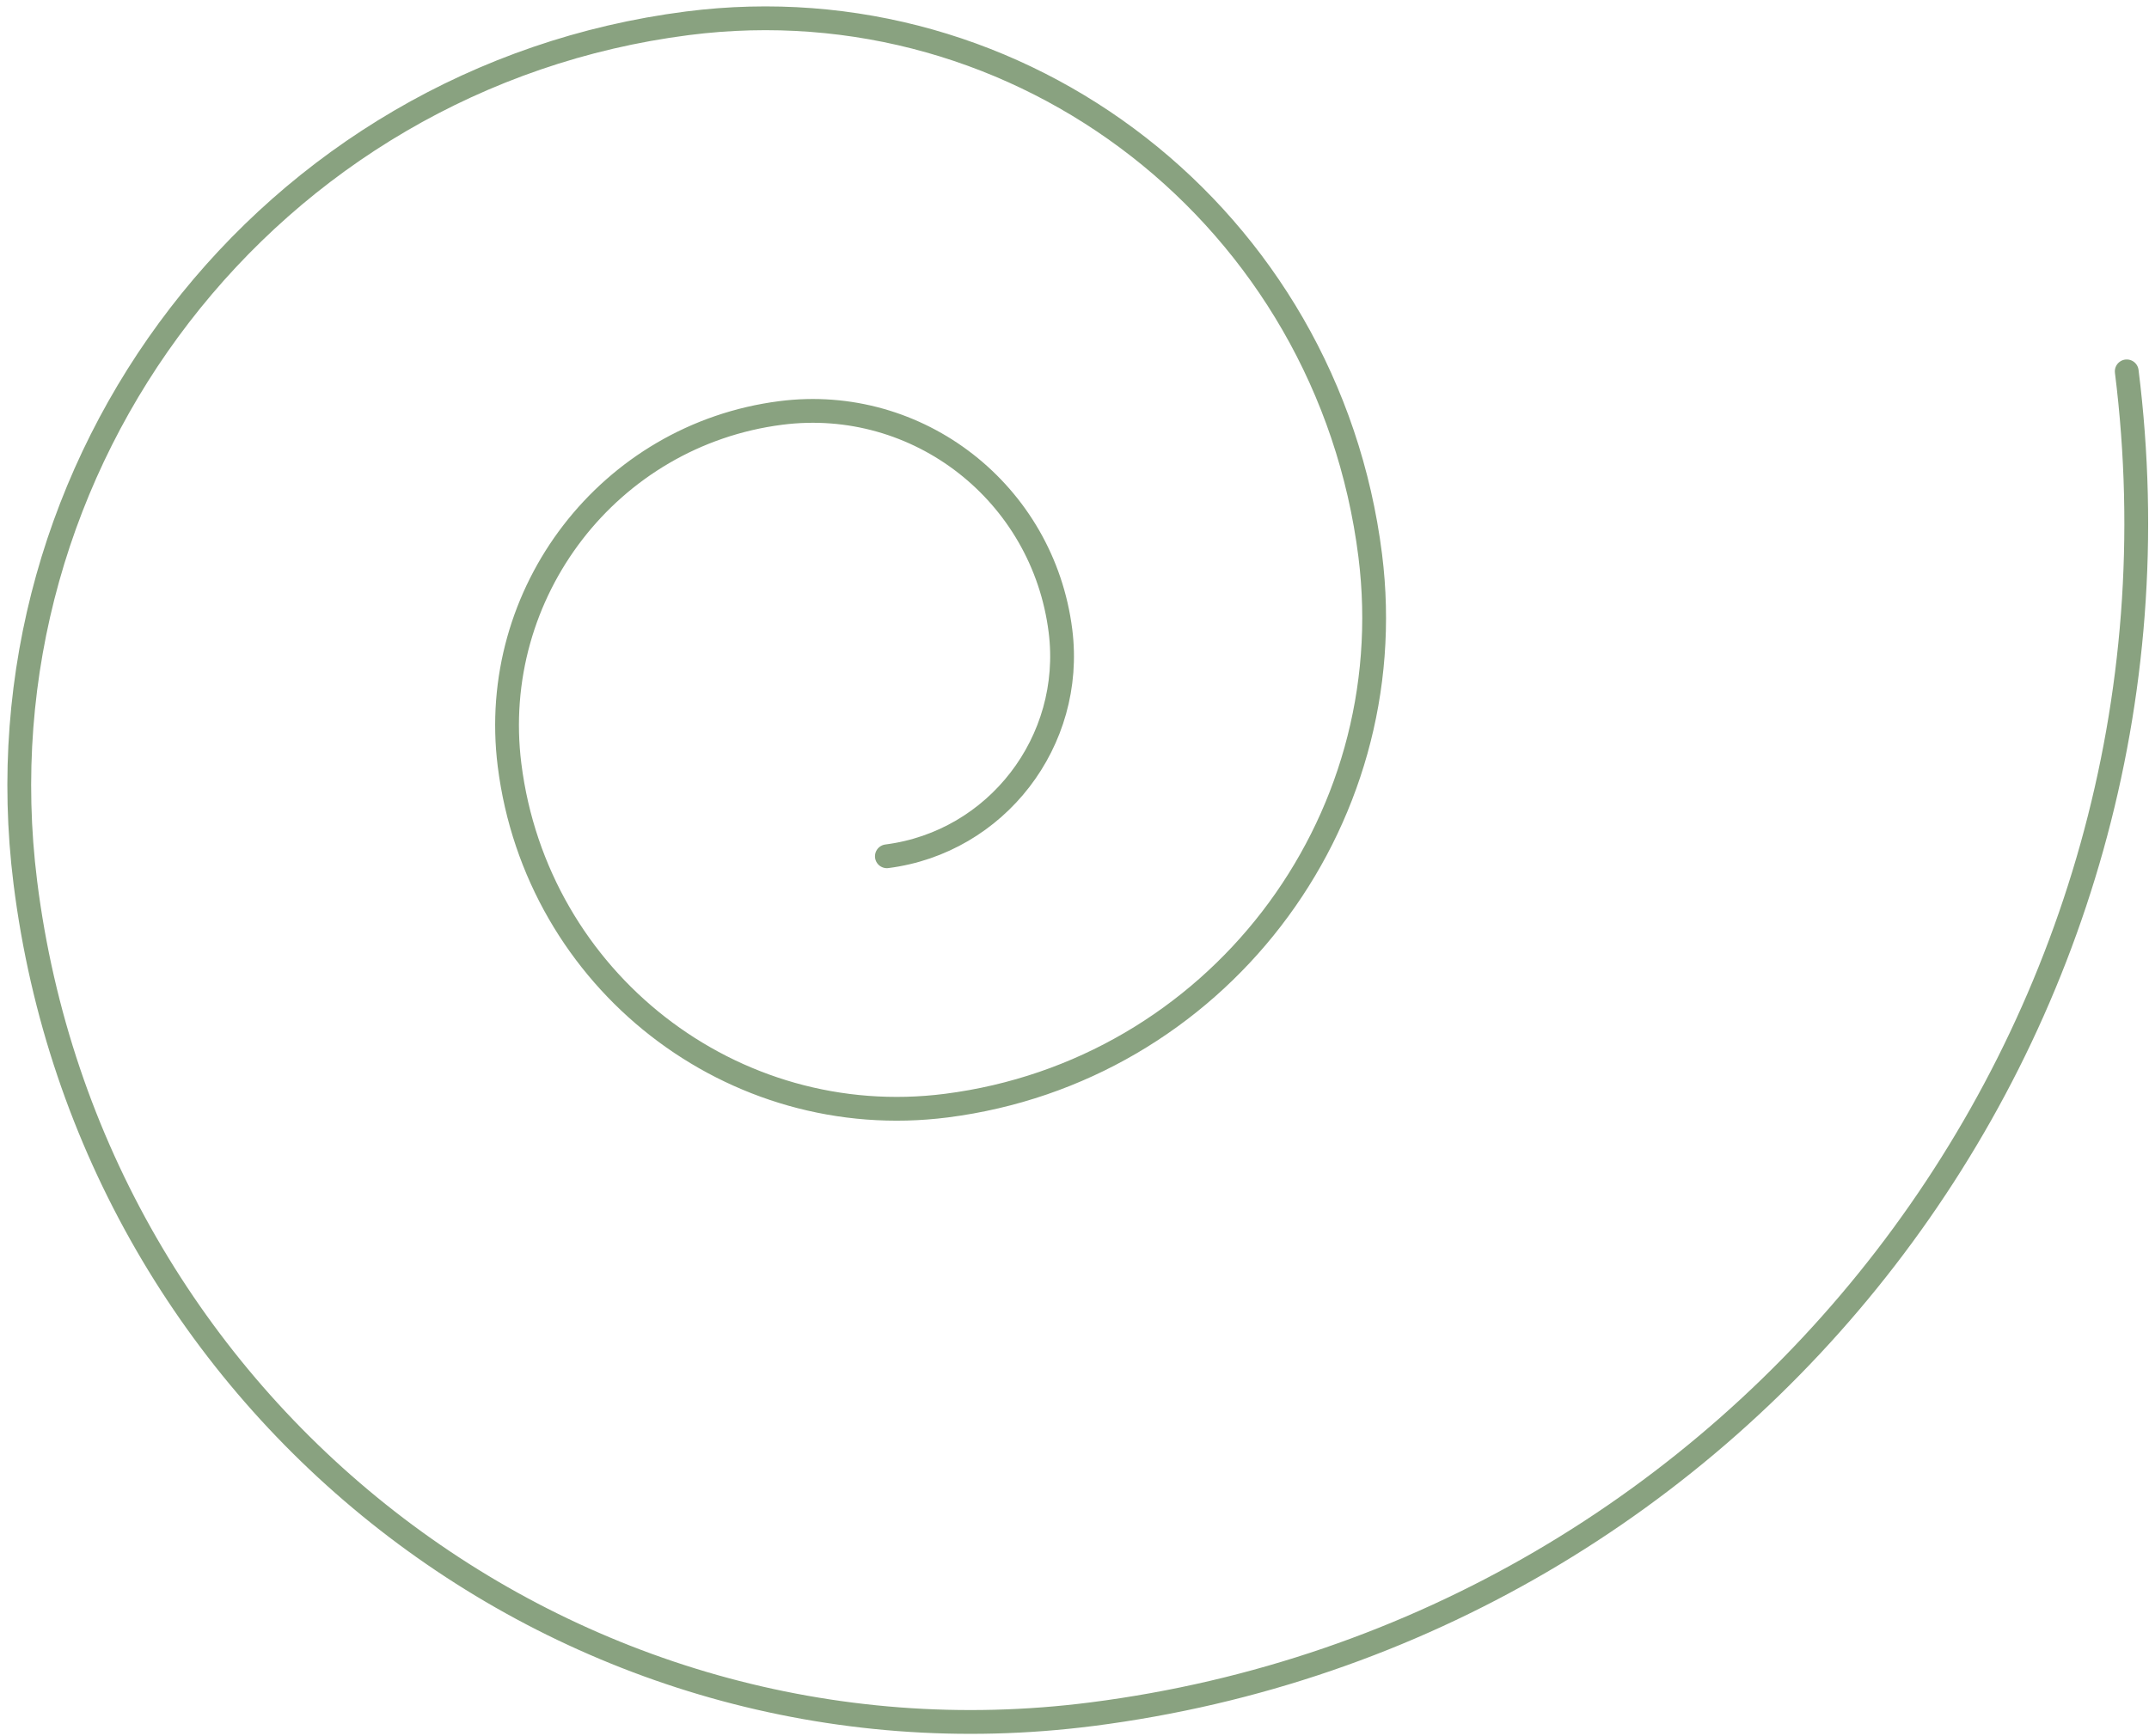 <svg width="271" height="219" viewBox="0 0 271 219" fill="none" xmlns="http://www.w3.org/2000/svg">
<path d="M268.193 46.841C278.598 129.845 220.199 205.651 137.712 216.215C71.769 224.66 11.514 177.673 3.196 111.317C-3.461 58.22 33.923 9.694 86.689 2.937C128.938 -2.474 167.466 27.572 172.795 70.084C177.058 104.093 153.151 135.127 119.353 139.455C92.349 142.913 67.662 123.662 64.256 96.49C61.528 74.728 76.838 54.855 98.464 52.086C115.777 49.868 131.548 62.166 133.732 79.588C135.476 93.501 125.665 106.236 111.839 108.006" stroke="#89A280" stroke-width="3" stroke-linecap="round"/>
</svg>
